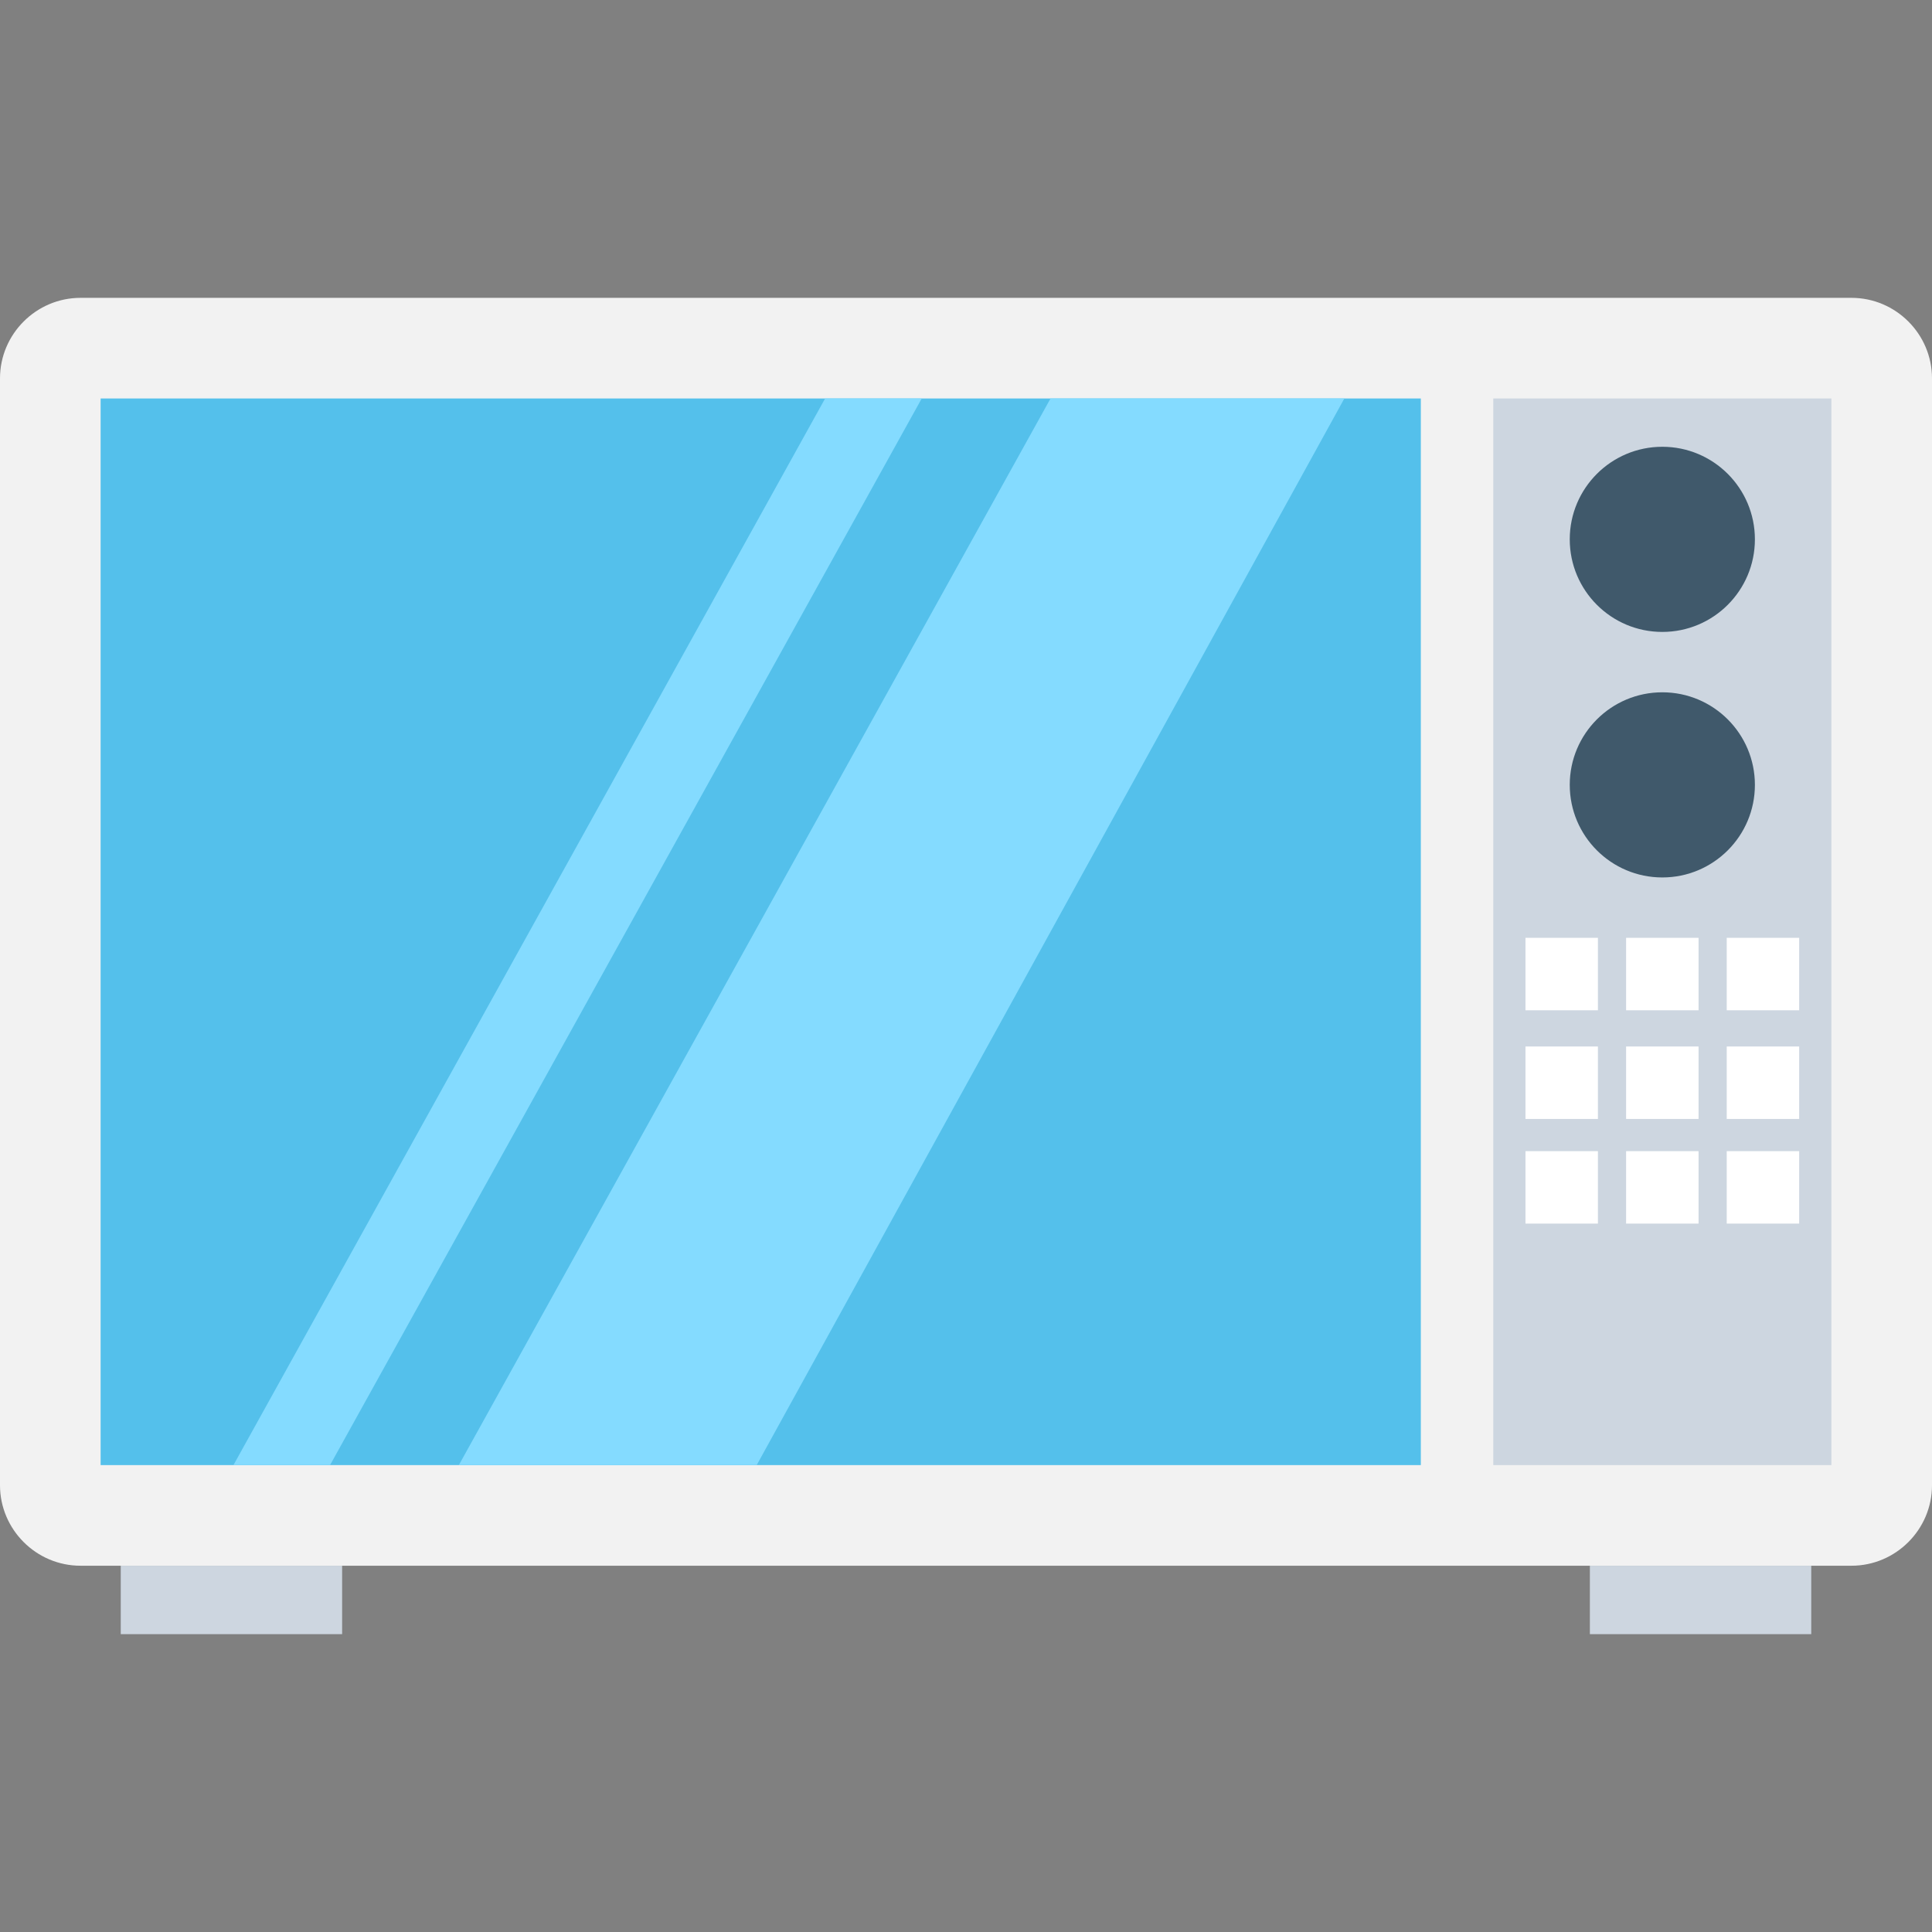 <?xml version="1.0" encoding="utf-8"?>
<!-- Generator: Adobe Illustrator 18.0.0, SVG Export Plug-In . SVG Version: 6.00 Build 0)  -->
<!DOCTYPE svg PUBLIC "-//W3C//DTD SVG 1.1//EN" "http://www.w3.org/Graphics/SVG/1.1/DTD/svg11.dtd">
<svg version="1.1" id="Layer_1" xmlns="http://www.w3.org/2000/svg" xmlns:xlink="http://www.w3.org/1999/xlink" x="0px" y="0px"
	 viewBox="0 0 48 48" enable-background="new 0 0 48 48" xml:space="preserve">
<rect x="0" y="0" width="48" height="48" fill="#808080" stroke="none"/>
<g>
	<path fill="#F2F2F2" d="M46,38.9H2c-1.1,0-2-0.9-2-2V9.4c0-1.1,0.9-2,2-2h44c1.1,0,2,0.9,2,2v27.5C48,38,47.1,38.9,46,38.9z"/>
	<rect x="2.5" y="9.9" fill="#54C0EB" width="32.8" height="26.5"/>
	<g>
		<polygon fill="#84DBFF" points="26.1,9.9 11.4,36.4 18.8,36.4 33.4,9.9 		"/>
		<polygon fill="#84DBFF" points="20.5,9.9 5.8,36.4 8.2,36.4 22.9,9.9 		"/>
	</g>
	<rect x="37.1" y="9.9" fill="#CDD6E0" width="8.4" height="26.5"/>
	<rect x="3" y="38.9" fill="#CDD6E0" width="5.5" height="1.7"/>
	<rect x="39.5" y="38.9" fill="#CDD6E0" width="5.5" height="1.7"/>
	<circle fill="#40596B" cx="41.3" cy="13.4" r="2.3"/>
	<circle fill="#40596B" cx="41.3" cy="19.5" r="2.3"/>
	<rect x="37.9" y="23.3" fill="#FFFFFF" width="1.8" height="1.8"/>
	<rect x="40.4" y="23.3" fill="#FFFFFF" width="1.8" height="1.8"/>
	<rect x="42.9" y="23.3" fill="#FFFFFF" width="1.8" height="1.8"/>
	<rect x="37.9" y="26" fill="#FFFFFF" width="1.8" height="1.8"/>
	<rect x="40.4" y="26" fill="#FFFFFF" width="1.8" height="1.8"/>
	<rect x="42.9" y="26" fill="#FFFFFF" width="1.8" height="1.8"/>
	<rect x="37.9" y="28.6" fill="#FFFFFF" width="1.8" height="1.8"/>
	<rect x="40.4" y="28.6" fill="#FFFFFF" width="1.8" height="1.8"/>
	<rect x="42.9" y="28.6" fill="#FFFFFF" width="1.8" height="1.8"/>
</g>
</svg>
